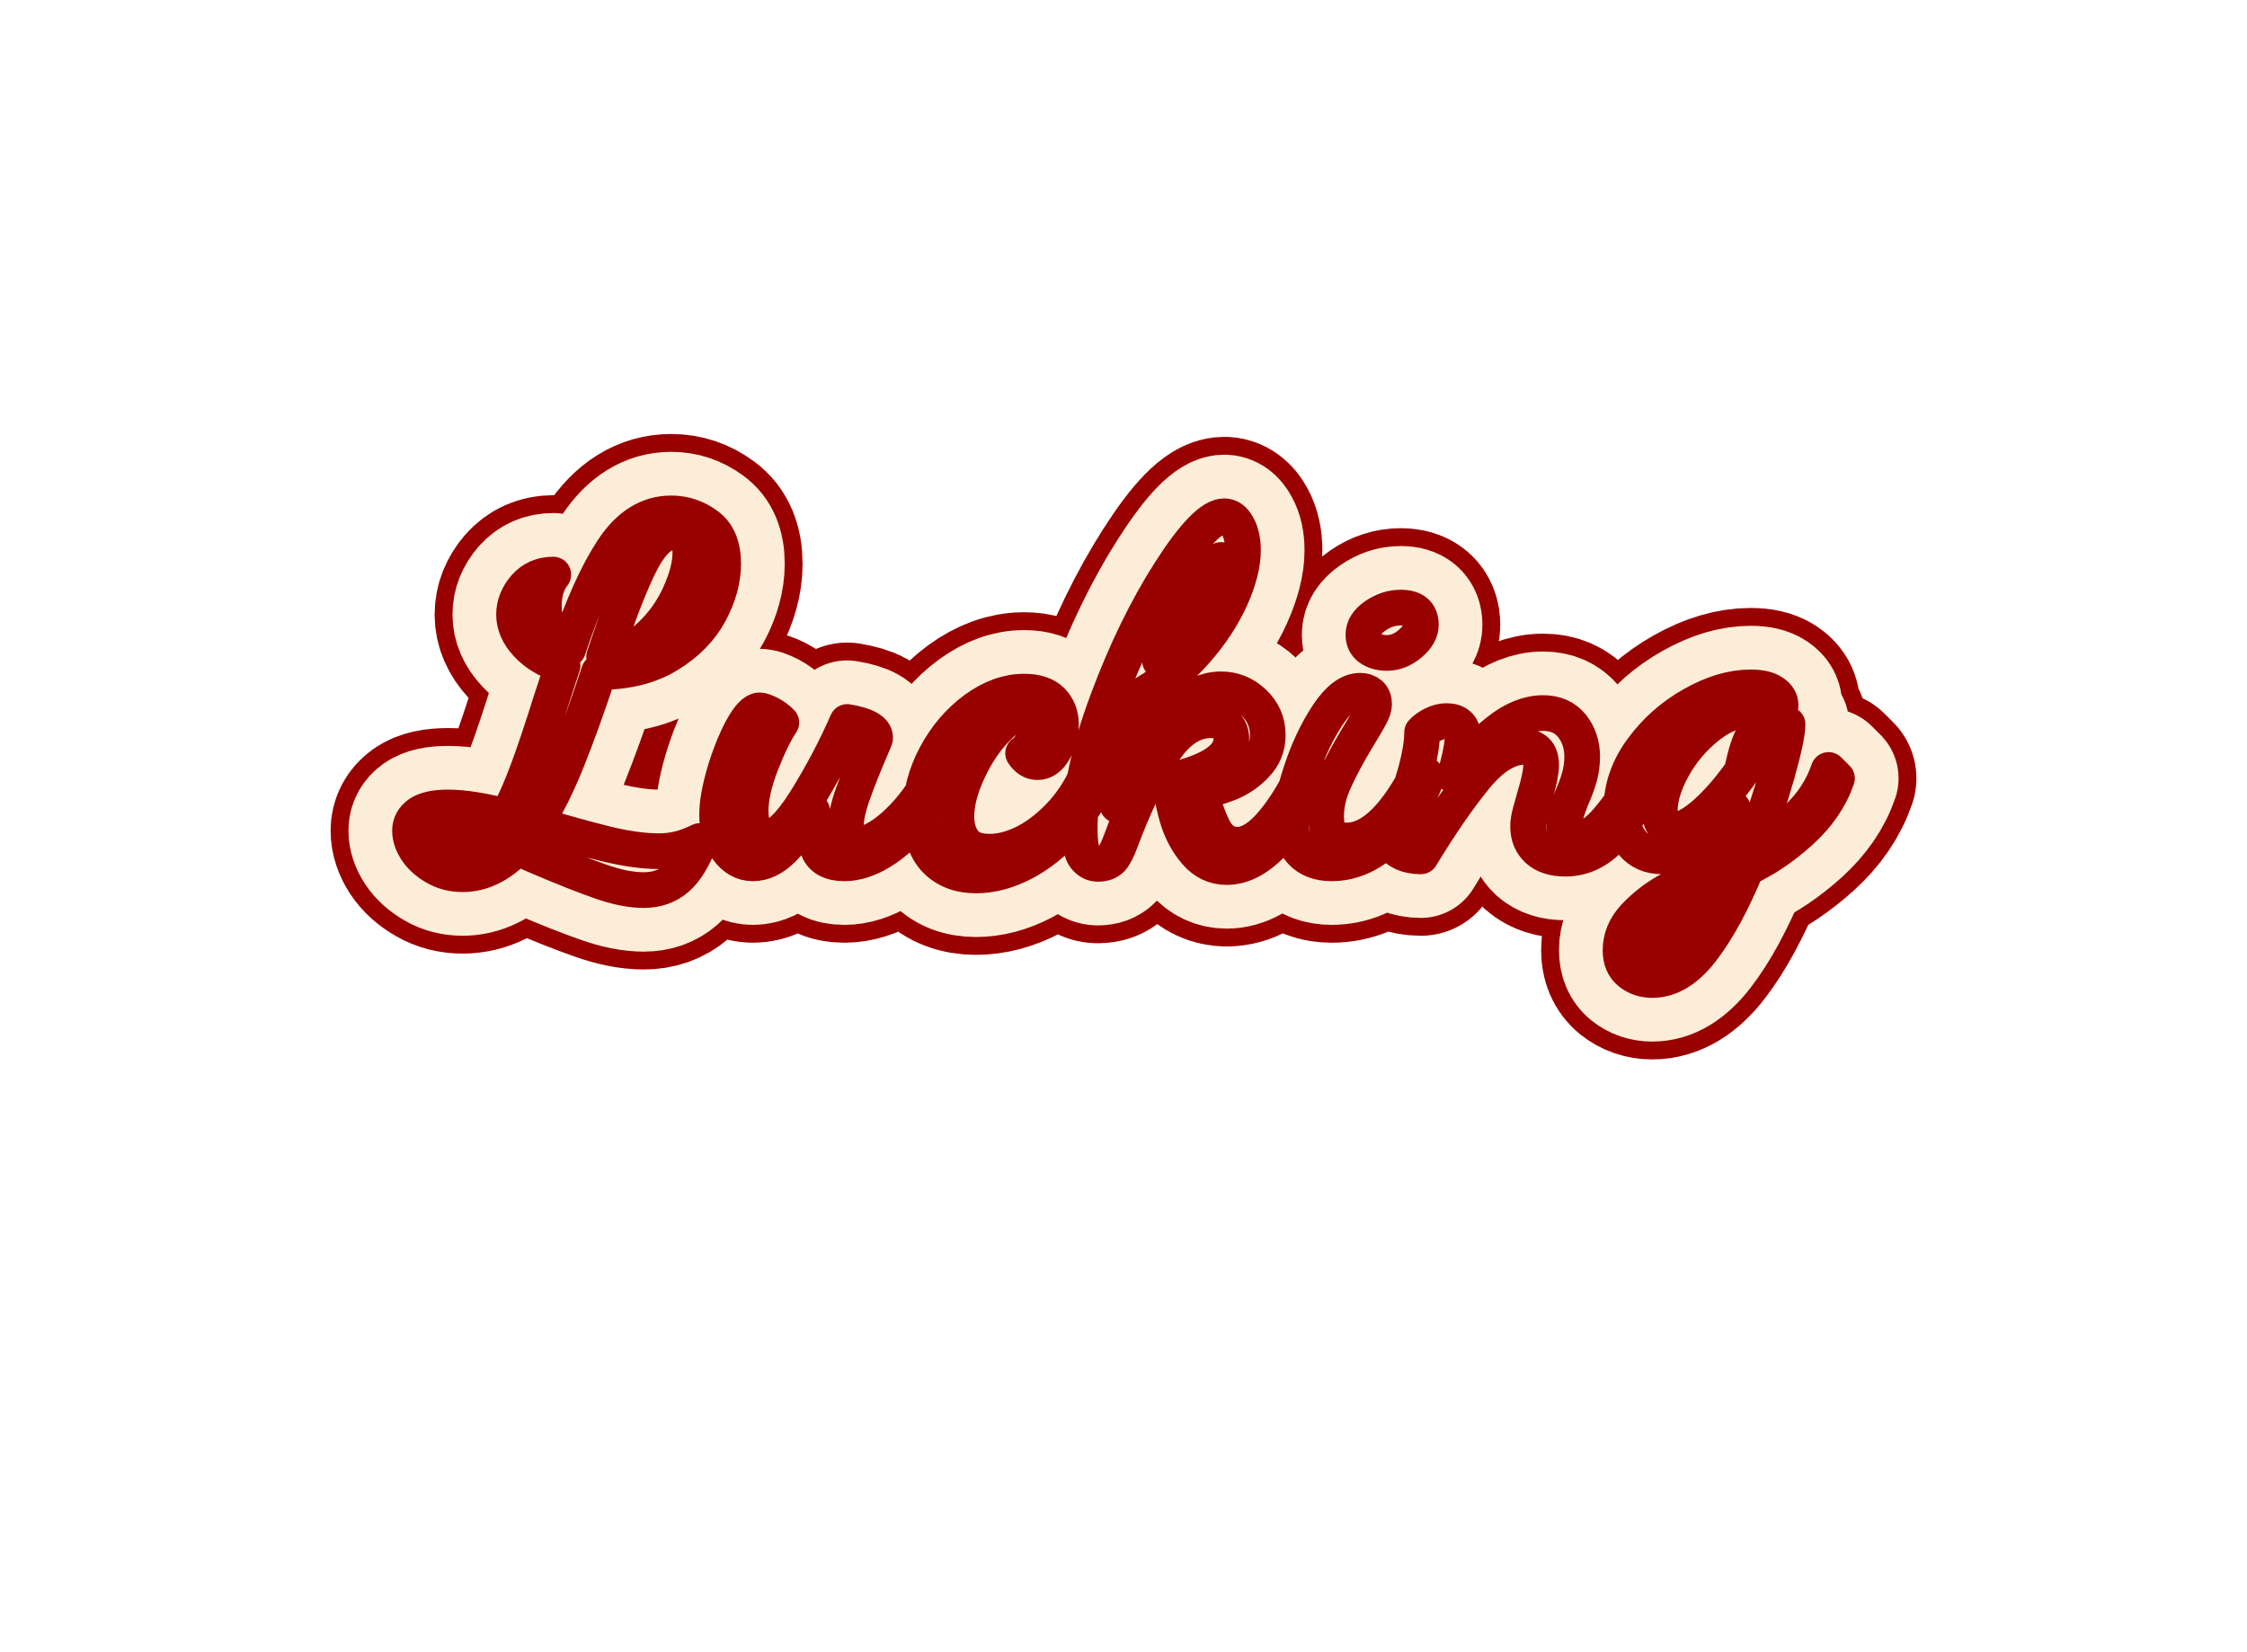 <svg data-v-2cb57da0="" version="1.0"
    xmlns="http://www.w3.org/2000/svg"
    xmlns:xlink="http://www.w3.org/1999/xlink" width="100%" height="100%" viewBox="0 0 340 250" preserveAspectRatio="xMidYMid meet" color-interpolation-filters="sRGB" style="margin: auto;">
    <g data-v-2cb57da0="" fill="#FCEDD8" class="basesvg" transform="translate(62.04,77.682)">
        <g fill-rule="" class="tp-name">
            <g transform="scale(2.7)">
                <g>
                    <g transform="translate(0, 8.9)" fill-opacity="0">
                        <path d="M11.43 2.28Q10.36 2.28 9.01 1.8 7.66 1.33 5.57 0.44L5.57 0.44 4.32-0.1Q2.9 1.39 1.28 1.39L1.28 1.39Q0.42 1.39-0.26 0.99-0.94 0.6-1.31 0.04-1.67-0.52-1.67-1.05L-1.67-1.05Q-1.67-1.62-1.16-1.99-0.65-2.35 0.47-2.35L0.47-2.35Q1.75-2.35 3.77-1.83L3.77-1.83Q4.37-2.93 4.93-4.45 5.49-5.96 6.22-8.29L6.22-8.29 6.88-10.3Q5.6-10.72 4.88-11.51 4.16-12.29 4.16-13.16L4.16-13.16Q4.16-13.99 4.77-14.7 5.39-15.4 6.36-15.4L6.36-15.4Q5.83-14.72 5.83-13.63L5.83-13.63Q5.83-12.82 6.21-12.2 6.59-11.59 7.19-11.22L7.19-11.22Q8.37-14.78 9.7-16.8 11.04-18.83 12.97-18.83L12.97-18.83Q14.07-18.83 14.97-18.16 15.88-17.5 15.88-16.01L15.88-16.01Q15.88-14.67 15.13-13.27 14.38-11.87 12.82-10.91 11.25-9.94 8.92-9.94L8.92-9.94Q7.98-7.09 7.14-5 6.3-2.9 5.34-1.41L5.34-1.41Q7.69-0.71 9.35-0.3 11.01 0.1 12.27 0.1L12.27 0.1Q12.87 0.1 13.4-0.03 13.94-0.16 14.57-0.47L14.57-0.47Q14.04 0.97 13.29 1.62 12.53 2.28 11.43 2.28L11.43 2.28ZM9.21-10.8Q10.62-10.91 11.72-11.91 12.82-12.92 13.43-14.27 14.04-15.61 14.04-16.63L14.04-16.63Q14.04-17.81 13.18-17.81L13.18-17.81Q12.14-17.81 11.25-16.05 10.36-14.28 9.21-10.8L9.21-10.8ZM1.02 0.42Q1.62 0.42 2.03 0.17 2.43-0.08 2.96-0.63L2.96-0.63Q1.1-1.31 0.21-1.31L0.21-1.31Q-0.26-1.31-0.5-1.14-0.73-0.97-0.73-0.68L-0.73-0.68Q-0.73-0.24-0.21 0.09 0.31 0.42 1.02 0.42L1.02 0.42ZM17.55 0.78Q16.69 0.78 16.11-0.03 15.54-0.84 15.54-1.94L15.54-1.94Q15.54-2.88 15.95-4.29 16.37-5.7 16.93-6.75 17.5-7.79 17.92-7.79L17.92-7.79Q18.1-7.79 18.48-7.6 18.86-7.4 19.14-7.11L19.14-7.11Q18.6-6.3 18.01-4.79 17.42-3.27 17.42-2.17L17.42-2.17Q17.42-1.67 17.56-1.14 17.71-0.6 18.2-0.6L18.2-0.6Q19.17-0.6 20.52-2.76 21.86-4.92 22.83-7.14L22.83-7.14Q24.4-6.88 24.4-6.25L24.4-6.25Q24.4-6.2 24.09-5.49L24.09-5.49Q23.54-4.21 23.15-3.11 22.75-2.01 22.75-1.2L22.75-1.2Q22.75-0.29 23.46-0.29L23.46-0.29Q24.01-0.29 24.78-0.8 25.55-1.31 26.36-2.26 27.17-3.22 27.78-4.47L27.78-4.47 28.17-4.16Q27.59-2.75 26.68-1.62 25.76-0.5 24.7 0.14 23.64 0.78 22.68 0.78L22.68 0.78Q21.52 0.78 21.2-0.01 20.87-0.81 20.87-2.14L20.87-2.14Q19.98-0.78 19.2 0 18.41 0.78 17.55 0.78L17.55 0.78ZM30.05 1.46Q28.64 1.46 27.79 0.59 26.94-0.29 26.94-1.99L26.94-1.99Q26.94-3.66 27.79-5.26 28.64-6.85 30-7.85 31.36-8.84 32.74-8.84L32.74-8.84Q33.79-8.84 34.3-8.32 34.81-7.79 34.81-7.01L34.81-7.01Q34.81-6.22 34.43-5.56 34.05-4.89 33.5-4.89L33.5-4.89Q33.01-4.89 32.69-5.39L32.69-5.39Q33.01-5.6 33.27-6.12 33.53-6.64 33.53-7.35L33.53-7.35Q33.53-7.79 33.03-7.79L33.03-7.79Q32.2-7.79 31.23-6.8 30.26-5.81 29.61-4.39 28.95-2.98 28.95-1.83L28.95-1.83Q28.95-0.99 29.37-0.43 29.79 0.13 30.81 0.13L30.81 0.13Q31.8 0.13 32.89-0.44 33.97-1.02 34.92-2.08 35.86-3.14 36.41-4.52L36.41-4.52 36.93-4.05Q36.3-2.48 35.19-1.23 34.08 0.03 32.72 0.75 31.36 1.46 30.05 1.46L30.05 1.46ZM44.1 0.99Q43.08 0.99 42.37 0.17 41.66-0.65 41.32-1.8 40.98-2.96 40.98-3.87L40.98-3.87Q44.36-4.63 44.36-6.2L44.36-6.2Q44.36-6.67 44.06-6.96 43.76-7.24 43.21-7.24L43.21-7.24Q41.61-7.24 40.39-5.22 39.18-3.19 38.18-0.52L38.18-0.52Q37.9 0.26 37.64 0.54 37.37 0.81 36.88 0.81L36.88 0.81Q36.46 0.81 36.16 0.44 35.86 0.08 35.86-1.15L35.86-1.15Q35.86-4.16 37.4-8.3 38.94-12.45 40.93-15.56 42.92-18.67 43.96-18.67L43.96-18.67Q44.41-18.67 44.71-18.12 45.01-17.58 45.01-16.76L45.01-16.76Q45.01-15.59 44.32-14.06 43.62-12.53 42.38-11.12 41.14-9.7 39.6-8.79L39.6-8.79Q38.92-7.17 38.5-5.51 38.08-3.84 37.98-2.48L37.98-2.48Q40.8-8.97 43.78-8.97L43.78-8.97Q44.83-8.97 45.61-8.23 46.4-7.48 46.4-6.41L46.4-6.41Q46.4-5.44 45.74-4.75 45.09-4.05 44.2-3.7 43.31-3.35 42.63-3.32L42.63-3.32Q42.89-2.12 43.35-1.19 43.81-0.26 44.7-0.26L44.7-0.26Q45.64-0.26 46.68-1.5 47.73-2.75 48.59-4.66L48.59-4.66 48.96-4.21Q48.23-2.09 46.87-0.55 45.51 0.99 44.1 0.99L44.1 0.99ZM40.36-10.57Q41.64-11.69 42.7-13.27 43.76-14.86 43.78-16.22L43.78-16.22Q43.36-16.03 42.34-14.38 41.32-12.74 40.36-10.57L40.36-10.57ZM53.07-11.01Q52.52-11.01 52.14-11.27 51.76-11.53 51.76-12.03L51.76-12.03Q51.76-12.63 52.43-13.09 53.09-13.55 53.85-13.55L53.85-13.55Q54.98-13.55 54.98-12.58L54.98-12.58Q54.98-12.03 54.37-11.52 53.77-11.01 53.07-11.01L53.07-11.01ZM49.98 0.78Q48.88 0.78 48.28 0.13 47.68-0.52 47.68-1.54L47.68-1.54Q47.68-2.59 48.27-4.38 48.86-6.17 49.76-7.53 50.66-8.89 51.58-8.89L51.58-8.89Q51.92-8.89 52.14-8.7 52.36-8.5 52.36-8.13L52.36-8.13Q52.36-7.9 52.15-7.49 51.94-7.09 51.47-6.33L51.47-6.33Q50.63-4.94 50.15-3.88 49.67-2.82 49.67-1.88L49.67-1.88Q49.67-1.07 49.95-0.78 50.24-0.5 50.84-0.5L50.84-0.5Q52.91-0.5 54.95-4.5L54.95-4.5 55.34-4.08Q54.43-1.78 53.01-0.5 51.6 0.78 49.98 0.78L49.98 0.78ZM63.08 0.52Q62.09 0.52 61.54 0.03 60.99-0.47 60.99-1.28L60.99-1.28Q60.99-1.62 61.11-2.07 61.23-2.51 61.36-2.96L61.36-2.96Q61.72-4.16 61.72-4.73L61.72-4.73Q61.72-5.26 61.46-5.51 61.2-5.75 60.81-5.75L60.81-5.75Q59.42-5.75 58.01-4.01 56.6-2.28 54.98 0.39L54.98 0.39Q53.85 0.39 53.28-0.37L53.28-0.37 53.51-1.02Q55.05-4.76 55.05-6.56L55.05-6.56Q55.26-6.8 55.66-7 56.05-7.19 56.41-7.19L56.41-7.19Q56.86-7.19 57.09-6.98 57.33-6.77 57.33-6.41L57.33-6.41Q57.33-5.7 56.88-4.08L56.88-4.08Q58.06-5.65 59.33-6.64 60.6-7.64 61.83-7.64L61.83-7.64Q62.87-7.64 63.45-6.92 64.02-6.2 64.02-5.2L64.02-5.2Q64.02-4.63 63.88-4.11 63.74-3.58 63.45-2.93L63.45-2.93Q63-1.83 63-1.28L63-1.28Q63-0.89 63.19-0.71 63.37-0.52 63.63-0.52L63.63-0.52Q64.5-0.52 65.5-1.71 66.51-2.9 67.32-4.52L67.32-4.52 67.76-4.16Q66.82-1.99 65.69-0.73 64.55 0.52 63.08 0.52L63.08 0.52ZM67.95 7.32Q67.22 7.32 66.69 6.89 66.17 6.46 66.17 5.65L66.17 5.65Q66.17 4.63 66.94 3.79 67.71 2.96 68.73 2.37 69.75 1.78 71.43 0.99L71.43 0.99Q72.08-0.65 72.47-2.28L72.47-2.28Q70.35 0.39 68.5 0.39L68.5 0.39Q67.45 0.39 66.84-0.34 66.22-1.07 66.22-2.28L66.22-2.28Q66.22-4.03 67.37-5.6 68.52-7.17 70.22-8.12 71.92-9.08 73.47-9.08L73.47-9.08Q74.28-9.08 74.71-8.79 75.14-8.5 75.14-8.08L75.14-8.08Q75.14-7.82 74.98-7.61 74.83-7.4 74.72-7.38L74.72-7.38Q74.46-7.64 74.2-7.74 73.94-7.85 73.54-7.85L73.54-7.85Q72.26-7.85 71.06-6.89 69.86-5.94 69.11-4.59 68.37-3.24 68.37-2.17L68.37-2.17Q68.37-1.65 68.59-1.37 68.81-1.1 69.18-1.1L69.18-1.1Q69.88-1.1 70.92-2.01 71.95-2.93 72.97-4.37L72.97-4.37Q73.26-5.83 73.65-6.47 74.04-7.11 74.77-7.11L74.77-7.11Q75.11-7.11 75.53-7.01L75.53-7.01Q75.53-6.33 74.96-4.29 74.38-2.25 73.57-0.05L73.57-0.05Q74.88-0.6 76.09-1.77 77.31-2.93 77.83-4.45L77.83-4.45 78.3-3.98Q77.73-2.33 76.25-0.99 74.77 0.34 73.23 1.05L73.23 1.05Q72.03 3.95 70.73 5.64 69.44 7.32 67.95 7.32L67.95 7.32ZM67.84 6.12Q68.37 6.12 69.2 5.15 70.04 4.18 70.93 2.22L70.93 2.22Q69.23 3.06 68.29 3.81 67.35 4.55 67.35 5.39L67.35 5.39Q67.35 5.73 67.49 5.92 67.63 6.12 67.84 6.12L67.84 6.12Z" transform="translate(1.67, 18.83)"></path>
                    </g>
                    <g filter="url(#text-effect-sticker-shadow-XtoeZqZdqXl0JO6v4-JfZ)" stroke="#990000" stroke-width="8.9" stroke-linecap="round" stroke-linejoin="round" paint-order="stroke">
                        <path d="M11.43 2.28Q10.36 2.28 9.01 1.8 7.66 1.33 5.57 0.44L5.57 0.44 4.32-0.1Q2.9 1.39 1.28 1.39L1.28 1.39Q0.42 1.39-0.26 0.99-0.94 0.6-1.31 0.04-1.67-0.52-1.67-1.05L-1.67-1.05Q-1.67-1.62-1.16-1.99-0.65-2.35 0.47-2.35L0.47-2.35Q1.75-2.35 3.77-1.83L3.77-1.83Q4.37-2.93 4.93-4.45 5.49-5.96 6.22-8.29L6.22-8.29 6.88-10.3Q5.6-10.72 4.88-11.51 4.16-12.29 4.16-13.16L4.16-13.16Q4.16-13.99 4.77-14.7 5.39-15.4 6.36-15.4L6.36-15.4Q5.83-14.72 5.83-13.63L5.83-13.63Q5.83-12.82 6.21-12.2 6.59-11.59 7.19-11.22L7.19-11.22Q8.37-14.78 9.7-16.8 11.04-18.83 12.97-18.83L12.97-18.83Q14.07-18.83 14.97-18.16 15.88-17.5 15.88-16.01L15.88-16.01Q15.88-14.67 15.13-13.27 14.38-11.87 12.82-10.91 11.25-9.94 8.92-9.94L8.92-9.94Q7.98-7.09 7.14-5 6.3-2.9 5.34-1.41L5.34-1.41Q7.69-0.71 9.35-0.3 11.01 0.1 12.27 0.1L12.27 0.1Q12.87 0.1 13.4-0.03 13.94-0.16 14.57-0.47L14.57-0.47Q14.04 0.97 13.29 1.62 12.53 2.28 11.43 2.28L11.43 2.28ZM9.21-10.8Q10.62-10.91 11.72-11.91 12.82-12.92 13.43-14.27 14.04-15.61 14.04-16.63L14.04-16.63Q14.04-17.81 13.18-17.81L13.18-17.81Q12.14-17.81 11.25-16.05 10.36-14.28 9.21-10.8L9.21-10.8ZM1.02 0.42Q1.62 0.42 2.03 0.17 2.43-0.08 2.96-0.63L2.96-0.63Q1.1-1.31 0.21-1.31L0.21-1.31Q-0.26-1.31-0.5-1.14-0.73-0.97-0.73-0.68L-0.73-0.68Q-0.73-0.24-0.21 0.09 0.31 0.42 1.02 0.42L1.02 0.42ZM17.55 0.78Q16.69 0.78 16.11-0.03 15.54-0.84 15.54-1.94L15.54-1.94Q15.54-2.88 15.95-4.29 16.37-5.7 16.93-6.75 17.5-7.79 17.92-7.79L17.92-7.79Q18.1-7.79 18.48-7.6 18.86-7.4 19.14-7.11L19.14-7.11Q18.6-6.3 18.01-4.79 17.42-3.27 17.42-2.17L17.42-2.17Q17.42-1.67 17.56-1.14 17.71-0.6 18.2-0.6L18.2-0.6Q19.17-0.6 20.52-2.76 21.86-4.92 22.83-7.14L22.83-7.14Q24.4-6.88 24.4-6.25L24.4-6.25Q24.4-6.2 24.09-5.49L24.09-5.49Q23.54-4.21 23.15-3.11 22.75-2.01 22.75-1.2L22.75-1.2Q22.75-0.29 23.46-0.29L23.46-0.29Q24.01-0.29 24.78-0.8 25.55-1.31 26.36-2.26 27.17-3.22 27.78-4.47L27.78-4.47 28.17-4.16Q27.59-2.75 26.68-1.62 25.76-0.5 24.7 0.14 23.64 0.78 22.68 0.78L22.68 0.78Q21.52 0.78 21.2-0.01 20.87-0.81 20.87-2.14L20.87-2.14Q19.98-0.78 19.2 0 18.41 0.78 17.55 0.78L17.55 0.78ZM30.05 1.46Q28.64 1.46 27.79 0.59 26.94-0.29 26.94-1.99L26.94-1.99Q26.94-3.66 27.79-5.26 28.64-6.85 30-7.85 31.36-8.84 32.74-8.84L32.74-8.84Q33.79-8.84 34.3-8.32 34.81-7.79 34.81-7.01L34.81-7.01Q34.81-6.22 34.43-5.56 34.05-4.89 33.5-4.89L33.5-4.89Q33.01-4.89 32.69-5.39L32.69-5.39Q33.01-5.6 33.27-6.12 33.53-6.64 33.53-7.35L33.53-7.35Q33.53-7.79 33.03-7.79L33.03-7.79Q32.2-7.79 31.23-6.8 30.26-5.81 29.61-4.39 28.95-2.98 28.95-1.83L28.95-1.83Q28.95-0.99 29.37-0.43 29.79 0.13 30.81 0.13L30.81 0.13Q31.8 0.13 32.89-0.44 33.97-1.02 34.92-2.08 35.86-3.14 36.41-4.52L36.41-4.52 36.93-4.05Q36.3-2.48 35.19-1.23 34.08 0.03 32.72 0.75 31.36 1.46 30.05 1.46L30.05 1.46ZM44.1 0.99Q43.08 0.99 42.37 0.17 41.66-0.65 41.32-1.8 40.98-2.96 40.98-3.87L40.98-3.87Q44.36-4.63 44.36-6.2L44.36-6.2Q44.36-6.67 44.06-6.96 43.76-7.24 43.21-7.24L43.21-7.24Q41.61-7.24 40.39-5.22 39.18-3.19 38.18-0.52L38.18-0.52Q37.9 0.26 37.64 0.54 37.37 0.81 36.88 0.81L36.88 0.81Q36.46 0.81 36.16 0.44 35.86 0.08 35.86-1.15L35.86-1.15Q35.86-4.16 37.4-8.3 38.94-12.45 40.93-15.56 42.92-18.67 43.96-18.67L43.96-18.67Q44.41-18.67 44.71-18.12 45.01-17.58 45.01-16.76L45.01-16.76Q45.01-15.59 44.32-14.06 43.62-12.53 42.38-11.12 41.14-9.7 39.6-8.79L39.6-8.79Q38.92-7.17 38.5-5.51 38.08-3.84 37.98-2.48L37.98-2.48Q40.8-8.97 43.78-8.97L43.78-8.97Q44.83-8.97 45.61-8.23 46.4-7.48 46.4-6.41L46.4-6.41Q46.4-5.44 45.74-4.75 45.09-4.05 44.2-3.7 43.31-3.35 42.63-3.32L42.63-3.32Q42.89-2.12 43.35-1.19 43.81-0.26 44.7-0.26L44.7-0.26Q45.64-0.26 46.68-1.5 47.73-2.75 48.59-4.66L48.59-4.66 48.96-4.21Q48.23-2.09 46.87-0.55 45.51 0.99 44.1 0.99L44.1 0.99ZM40.36-10.57Q41.64-11.69 42.7-13.27 43.76-14.86 43.78-16.22L43.78-16.22Q43.36-16.03 42.34-14.38 41.32-12.74 40.36-10.57L40.36-10.57ZM53.07-11.01Q52.52-11.01 52.14-11.27 51.76-11.53 51.76-12.03L51.76-12.03Q51.76-12.63 52.43-13.09 53.09-13.55 53.85-13.55L53.85-13.55Q54.98-13.55 54.98-12.58L54.98-12.58Q54.98-12.03 54.37-11.52 53.77-11.01 53.07-11.01L53.07-11.01ZM49.98 0.78Q48.88 0.78 48.28 0.13 47.68-0.52 47.68-1.54L47.68-1.54Q47.68-2.59 48.27-4.38 48.86-6.17 49.76-7.53 50.66-8.89 51.58-8.89L51.58-8.89Q51.92-8.89 52.14-8.7 52.36-8.5 52.36-8.13L52.36-8.13Q52.36-7.9 52.15-7.49 51.94-7.09 51.47-6.33L51.47-6.33Q50.63-4.94 50.15-3.88 49.67-2.82 49.67-1.88L49.67-1.88Q49.67-1.07 49.95-0.78 50.24-0.5 50.84-0.5L50.84-0.5Q52.91-0.5 54.95-4.5L54.95-4.5 55.34-4.08Q54.43-1.78 53.01-0.5 51.6 0.78 49.98 0.78L49.98 0.78ZM63.08 0.52Q62.09 0.52 61.54 0.03 60.99-0.47 60.99-1.28L60.99-1.28Q60.99-1.62 61.11-2.07 61.23-2.51 61.36-2.96L61.36-2.96Q61.72-4.16 61.72-4.73L61.72-4.73Q61.72-5.26 61.46-5.51 61.2-5.75 60.81-5.75L60.81-5.75Q59.42-5.75 58.01-4.01 56.6-2.28 54.98 0.39L54.98 0.39Q53.85 0.39 53.28-0.37L53.28-0.37 53.51-1.02Q55.05-4.76 55.05-6.56L55.05-6.56Q55.26-6.8 55.66-7 56.05-7.19 56.41-7.19L56.41-7.19Q56.86-7.19 57.09-6.98 57.33-6.77 57.33-6.41L57.33-6.41Q57.33-5.7 56.88-4.08L56.88-4.08Q58.06-5.65 59.33-6.64 60.6-7.64 61.83-7.64L61.83-7.64Q62.87-7.64 63.45-6.92 64.02-6.2 64.02-5.2L64.02-5.2Q64.02-4.63 63.88-4.11 63.74-3.58 63.45-2.93L63.45-2.93Q63-1.83 63-1.28L63-1.28Q63-0.89 63.19-0.71 63.37-0.52 63.63-0.52L63.63-0.52Q64.5-0.52 65.5-1.71 66.51-2.9 67.32-4.52L67.32-4.52 67.76-4.16Q66.82-1.99 65.69-0.73 64.55 0.52 63.08 0.52L63.08 0.52ZM67.95 7.32Q67.22 7.32 66.69 6.89 66.17 6.46 66.17 5.65L66.17 5.65Q66.17 4.63 66.94 3.79 67.71 2.96 68.73 2.37 69.75 1.78 71.43 0.99L71.43 0.99Q72.08-0.65 72.47-2.28L72.47-2.28Q70.35 0.39 68.5 0.39L68.5 0.39Q67.45 0.39 66.84-0.34 66.22-1.07 66.22-2.28L66.22-2.28Q66.22-4.03 67.37-5.6 68.52-7.17 70.22-8.12 71.92-9.08 73.47-9.08L73.47-9.08Q74.28-9.08 74.71-8.79 75.14-8.5 75.14-8.08L75.14-8.08Q75.14-7.82 74.98-7.61 74.83-7.4 74.72-7.38L74.72-7.38Q74.46-7.64 74.2-7.74 73.94-7.85 73.54-7.85L73.54-7.85Q72.26-7.85 71.06-6.89 69.86-5.94 69.11-4.59 68.37-3.24 68.37-2.17L68.37-2.17Q68.37-1.65 68.59-1.37 68.81-1.1 69.18-1.1L69.18-1.1Q69.88-1.1 70.92-2.01 71.95-2.93 72.97-4.37L72.97-4.37Q73.26-5.83 73.65-6.47 74.04-7.11 74.77-7.11L74.77-7.11Q75.11-7.11 75.53-7.01L75.53-7.01Q75.53-6.33 74.96-4.29 74.38-2.25 73.57-0.05L73.57-0.05Q74.88-0.6 76.09-1.77 77.31-2.93 77.83-4.45L77.83-4.45 78.3-3.98Q77.73-2.33 76.25-0.99 74.77 0.34 73.23 1.05L73.23 1.05Q72.03 3.95 70.73 5.64 69.44 7.32 67.95 7.32L67.95 7.32ZM67.84 6.12Q68.37 6.12 69.2 5.15 70.04 4.18 70.93 2.22L70.93 2.22Q69.23 3.06 68.29 3.81 67.35 4.55 67.35 5.39L67.35 5.39Q67.35 5.73 67.49 5.92 67.63 6.12 67.84 6.12L67.84 6.12Z" transform="translate(1.67, 18.83)"></path>
                    </g>
                    <g stroke="#FCEDD8" stroke-width="6.9" stroke-linecap="round" stroke-linejoin="round" paint-order="stroke">
                        <path d="M11.43 2.28Q10.36 2.28 9.01 1.8 7.66 1.33 5.57 0.44L5.57 0.44 4.32-0.1Q2.9 1.39 1.28 1.39L1.28 1.39Q0.42 1.39-0.26 0.99-0.94 0.6-1.31 0.04-1.67-0.52-1.67-1.05L-1.67-1.05Q-1.67-1.62-1.16-1.99-0.65-2.35 0.47-2.35L0.47-2.35Q1.75-2.35 3.77-1.83L3.77-1.83Q4.37-2.93 4.93-4.45 5.49-5.96 6.22-8.29L6.22-8.29 6.88-10.3Q5.6-10.72 4.88-11.51 4.16-12.29 4.16-13.16L4.16-13.16Q4.16-13.99 4.77-14.7 5.39-15.4 6.36-15.4L6.36-15.4Q5.83-14.72 5.83-13.63L5.83-13.63Q5.83-12.82 6.21-12.2 6.59-11.59 7.19-11.22L7.19-11.22Q8.37-14.78 9.7-16.8 11.04-18.83 12.97-18.83L12.97-18.83Q14.07-18.83 14.97-18.16 15.88-17.5 15.88-16.01L15.88-16.01Q15.88-14.67 15.13-13.27 14.38-11.87 12.82-10.91 11.25-9.94 8.92-9.94L8.92-9.94Q7.98-7.09 7.14-5 6.3-2.9 5.34-1.41L5.34-1.41Q7.69-0.71 9.35-0.3 11.01 0.1 12.27 0.1L12.27 0.1Q12.87 0.1 13.4-0.03 13.94-0.16 14.57-0.47L14.57-0.47Q14.04 0.97 13.29 1.62 12.53 2.28 11.43 2.28L11.43 2.28ZM9.21-10.8Q10.62-10.91 11.72-11.91 12.82-12.92 13.43-14.27 14.04-15.61 14.04-16.63L14.04-16.63Q14.04-17.81 13.18-17.81L13.18-17.81Q12.14-17.81 11.25-16.05 10.36-14.28 9.21-10.8L9.21-10.8ZM1.02 0.42Q1.62 0.42 2.03 0.17 2.43-0.08 2.96-0.63L2.96-0.63Q1.1-1.31 0.21-1.31L0.21-1.31Q-0.26-1.31-0.5-1.14-0.73-0.97-0.73-0.68L-0.73-0.68Q-0.73-0.24-0.21 0.09 0.31 0.42 1.02 0.42L1.02 0.42ZM17.55 0.78Q16.69 0.78 16.11-0.03 15.54-0.84 15.54-1.94L15.54-1.94Q15.54-2.88 15.95-4.29 16.37-5.7 16.93-6.75 17.5-7.79 17.92-7.79L17.92-7.79Q18.1-7.79 18.48-7.6 18.86-7.4 19.14-7.11L19.14-7.11Q18.6-6.3 18.01-4.79 17.42-3.27 17.42-2.17L17.42-2.17Q17.42-1.67 17.56-1.14 17.71-0.6 18.2-0.6L18.2-0.6Q19.17-0.6 20.52-2.76 21.86-4.92 22.83-7.14L22.83-7.14Q24.4-6.88 24.4-6.25L24.4-6.25Q24.4-6.2 24.09-5.49L24.09-5.49Q23.54-4.21 23.15-3.11 22.75-2.01 22.75-1.2L22.75-1.2Q22.75-0.29 23.46-0.29L23.46-0.29Q24.01-0.29 24.78-0.8 25.55-1.31 26.36-2.26 27.17-3.22 27.78-4.47L27.78-4.47 28.17-4.16Q27.59-2.75 26.68-1.62 25.76-0.5 24.7 0.14 23.64 0.78 22.68 0.78L22.68 0.78Q21.52 0.78 21.2-0.01 20.87-0.81 20.87-2.14L20.87-2.14Q19.98-0.78 19.2 0 18.41 0.78 17.55 0.78L17.55 0.78ZM30.05 1.46Q28.64 1.46 27.79 0.59 26.94-0.29 26.94-1.99L26.94-1.99Q26.94-3.66 27.79-5.26 28.64-6.85 30-7.85 31.36-8.84 32.74-8.84L32.74-8.84Q33.79-8.84 34.3-8.32 34.81-7.79 34.81-7.01L34.81-7.01Q34.81-6.22 34.43-5.56 34.05-4.89 33.5-4.89L33.5-4.89Q33.01-4.89 32.69-5.39L32.69-5.39Q33.01-5.6 33.27-6.12 33.53-6.64 33.53-7.35L33.53-7.35Q33.53-7.79 33.03-7.79L33.03-7.79Q32.2-7.79 31.23-6.8 30.26-5.81 29.61-4.39 28.95-2.98 28.95-1.83L28.95-1.83Q28.95-0.99 29.37-0.43 29.79 0.13 30.81 0.13L30.81 0.13Q31.8 0.13 32.89-0.44 33.97-1.02 34.92-2.08 35.86-3.14 36.41-4.52L36.41-4.52 36.93-4.05Q36.3-2.48 35.19-1.23 34.08 0.03 32.72 0.75 31.36 1.46 30.05 1.46L30.05 1.46ZM44.1 0.99Q43.08 0.99 42.37 0.17 41.66-0.65 41.32-1.8 40.98-2.96 40.98-3.87L40.98-3.87Q44.36-4.63 44.36-6.2L44.36-6.2Q44.36-6.67 44.06-6.96 43.76-7.24 43.21-7.24L43.21-7.24Q41.61-7.24 40.39-5.22 39.18-3.19 38.18-0.52L38.18-0.52Q37.9 0.26 37.64 0.54 37.37 0.81 36.88 0.81L36.88 0.81Q36.46 0.81 36.16 0.44 35.86 0.08 35.86-1.15L35.86-1.15Q35.86-4.16 37.4-8.3 38.94-12.45 40.93-15.56 42.92-18.67 43.96-18.67L43.96-18.67Q44.41-18.67 44.71-18.12 45.01-17.58 45.01-16.76L45.01-16.76Q45.01-15.59 44.32-14.06 43.62-12.53 42.38-11.12 41.14-9.7 39.6-8.79L39.6-8.79Q38.92-7.17 38.5-5.51 38.08-3.84 37.98-2.48L37.98-2.48Q40.8-8.97 43.78-8.97L43.78-8.97Q44.83-8.97 45.61-8.23 46.4-7.48 46.4-6.41L46.4-6.41Q46.4-5.44 45.74-4.75 45.09-4.05 44.2-3.7 43.31-3.35 42.63-3.32L42.63-3.32Q42.89-2.12 43.35-1.19 43.81-0.26 44.7-0.26L44.7-0.26Q45.64-0.26 46.68-1.5 47.73-2.75 48.59-4.66L48.59-4.66 48.96-4.21Q48.23-2.09 46.87-0.55 45.51 0.99 44.1 0.99L44.1 0.99ZM40.36-10.57Q41.64-11.69 42.7-13.27 43.76-14.86 43.78-16.22L43.78-16.22Q43.36-16.03 42.34-14.38 41.32-12.74 40.36-10.57L40.36-10.57ZM53.07-11.01Q52.52-11.01 52.14-11.27 51.76-11.53 51.76-12.03L51.76-12.03Q51.76-12.63 52.43-13.09 53.09-13.55 53.85-13.55L53.85-13.55Q54.98-13.55 54.98-12.58L54.98-12.58Q54.98-12.03 54.37-11.52 53.77-11.01 53.07-11.01L53.07-11.01ZM49.98 0.78Q48.88 0.78 48.28 0.13 47.68-0.52 47.68-1.54L47.68-1.54Q47.68-2.59 48.27-4.38 48.86-6.17 49.76-7.53 50.66-8.89 51.58-8.89L51.58-8.89Q51.92-8.89 52.14-8.7 52.36-8.5 52.36-8.13L52.36-8.13Q52.36-7.9 52.15-7.49 51.94-7.09 51.47-6.33L51.47-6.33Q50.63-4.94 50.15-3.88 49.67-2.82 49.67-1.88L49.67-1.88Q49.67-1.07 49.95-0.78 50.24-0.5 50.84-0.5L50.84-0.5Q52.91-0.5 54.95-4.5L54.95-4.5 55.34-4.08Q54.43-1.78 53.01-0.5 51.6 0.78 49.98 0.78L49.98 0.78ZM63.08 0.52Q62.09 0.52 61.54 0.03 60.99-0.47 60.99-1.28L60.99-1.28Q60.99-1.62 61.11-2.07 61.23-2.51 61.36-2.96L61.36-2.96Q61.72-4.16 61.72-4.73L61.72-4.73Q61.72-5.26 61.46-5.51 61.2-5.75 60.81-5.75L60.81-5.75Q59.42-5.75 58.01-4.01 56.6-2.28 54.98 0.39L54.98 0.39Q53.85 0.39 53.28-0.37L53.28-0.37 53.51-1.02Q55.05-4.76 55.05-6.56L55.05-6.56Q55.26-6.8 55.66-7 56.05-7.19 56.41-7.19L56.41-7.19Q56.86-7.19 57.09-6.98 57.33-6.77 57.33-6.41L57.33-6.41Q57.33-5.7 56.88-4.08L56.88-4.08Q58.06-5.65 59.33-6.64 60.6-7.64 61.83-7.64L61.83-7.64Q62.87-7.64 63.45-6.92 64.02-6.2 64.02-5.2L64.02-5.2Q64.02-4.63 63.88-4.11 63.74-3.58 63.45-2.93L63.45-2.93Q63-1.83 63-1.28L63-1.28Q63-0.89 63.19-0.71 63.37-0.52 63.63-0.52L63.63-0.52Q64.5-0.52 65.5-1.71 66.51-2.9 67.32-4.52L67.32-4.52 67.76-4.16Q66.82-1.99 65.69-0.73 64.55 0.52 63.08 0.52L63.08 0.52ZM67.95 7.32Q67.22 7.32 66.69 6.89 66.17 6.46 66.17 5.65L66.17 5.65Q66.17 4.63 66.94 3.79 67.71 2.96 68.73 2.37 69.75 1.78 71.43 0.99L71.43 0.99Q72.08-0.65 72.47-2.28L72.47-2.28Q70.35 0.39 68.5 0.39L68.5 0.39Q67.45 0.39 66.84-0.34 66.22-1.07 66.22-2.28L66.22-2.28Q66.22-4.03 67.37-5.6 68.52-7.17 70.22-8.12 71.92-9.08 73.47-9.08L73.47-9.08Q74.28-9.08 74.71-8.79 75.14-8.5 75.14-8.08L75.14-8.08Q75.14-7.82 74.98-7.61 74.83-7.4 74.72-7.38L74.72-7.38Q74.46-7.64 74.2-7.74 73.94-7.85 73.54-7.85L73.54-7.85Q72.26-7.85 71.06-6.89 69.86-5.94 69.11-4.59 68.37-3.24 68.37-2.17L68.37-2.17Q68.37-1.65 68.59-1.37 68.81-1.1 69.18-1.1L69.18-1.1Q69.88-1.1 70.92-2.01 71.95-2.93 72.97-4.37L72.97-4.37Q73.26-5.83 73.65-6.47 74.04-7.11 74.77-7.11L74.77-7.11Q75.11-7.11 75.53-7.01L75.53-7.01Q75.53-6.33 74.96-4.29 74.38-2.25 73.57-0.05L73.57-0.05Q74.88-0.6 76.09-1.77 77.31-2.93 77.83-4.45L77.83-4.45 78.3-3.98Q77.73-2.33 76.25-0.99 74.77 0.34 73.23 1.05L73.23 1.05Q72.03 3.95 70.73 5.64 69.44 7.32 67.95 7.32L67.95 7.32ZM67.84 6.12Q68.37 6.12 69.2 5.15 70.04 4.18 70.93 2.22L70.93 2.22Q69.23 3.06 68.29 3.81 67.35 4.55 67.35 5.39L67.35 5.39Q67.35 5.73 67.49 5.92 67.63 6.12 67.84 6.12L67.84 6.12Z" transform="translate(1.67, 18.83)"></path>
                    </g>
                    <g stroke="#990000" stroke-width="2" stroke-linecap="round" stroke-linejoin="round" paint-order="stroke" data-gra-ignore-stroke="true">
                        <path d="M11.43 2.28Q10.36 2.28 9.01 1.8 7.66 1.33 5.57 0.44L5.57 0.44 4.32-0.1Q2.9 1.39 1.28 1.39L1.28 1.39Q0.42 1.39-0.26 0.99-0.94 0.6-1.31 0.04-1.67-0.52-1.67-1.05L-1.67-1.05Q-1.67-1.62-1.16-1.99-0.65-2.35 0.47-2.35L0.47-2.35Q1.75-2.35 3.77-1.83L3.77-1.83Q4.37-2.93 4.93-4.45 5.49-5.96 6.22-8.29L6.22-8.29 6.88-10.3Q5.6-10.72 4.88-11.51 4.16-12.29 4.16-13.16L4.16-13.16Q4.16-13.99 4.77-14.7 5.39-15.4 6.36-15.4L6.36-15.4Q5.83-14.72 5.83-13.63L5.83-13.63Q5.83-12.82 6.21-12.2 6.59-11.59 7.19-11.22L7.19-11.22Q8.37-14.78 9.7-16.8 11.04-18.83 12.97-18.83L12.97-18.83Q14.07-18.83 14.97-18.16 15.88-17.5 15.88-16.01L15.88-16.01Q15.88-14.67 15.13-13.27 14.38-11.87 12.82-10.91 11.25-9.94 8.92-9.94L8.92-9.94Q7.98-7.09 7.14-5 6.3-2.9 5.34-1.41L5.34-1.41Q7.69-0.71 9.35-0.3 11.01 0.1 12.27 0.1L12.27 0.1Q12.87 0.1 13.4-0.03 13.94-0.16 14.57-0.47L14.57-0.47Q14.04 0.97 13.29 1.62 12.53 2.28 11.43 2.28L11.43 2.28ZM9.21-10.8Q10.62-10.91 11.72-11.91 12.82-12.92 13.43-14.27 14.04-15.61 14.04-16.63L14.04-16.63Q14.04-17.81 13.18-17.81L13.18-17.81Q12.14-17.81 11.25-16.05 10.36-14.28 9.21-10.8L9.21-10.8ZM1.02 0.42Q1.62 0.42 2.03 0.17 2.43-0.08 2.96-0.63L2.96-0.63Q1.1-1.31 0.21-1.31L0.21-1.31Q-0.26-1.31-0.5-1.14-0.73-0.97-0.73-0.68L-0.73-0.68Q-0.73-0.24-0.21 0.09 0.31 0.42 1.02 0.42L1.02 0.42ZM17.55 0.78Q16.69 0.78 16.11-0.03 15.54-0.84 15.54-1.94L15.54-1.94Q15.54-2.88 15.95-4.29 16.37-5.7 16.93-6.75 17.5-7.79 17.92-7.79L17.92-7.79Q18.1-7.79 18.48-7.6 18.86-7.4 19.14-7.11L19.14-7.11Q18.6-6.3 18.01-4.79 17.42-3.27 17.42-2.17L17.42-2.17Q17.42-1.67 17.56-1.14 17.71-0.6 18.2-0.6L18.2-0.6Q19.17-0.6 20.52-2.76 21.86-4.92 22.83-7.14L22.83-7.14Q24.4-6.88 24.4-6.25L24.4-6.25Q24.4-6.2 24.09-5.49L24.09-5.49Q23.54-4.21 23.15-3.11 22.75-2.01 22.75-1.2L22.75-1.2Q22.75-0.29 23.46-0.29L23.46-0.29Q24.01-0.29 24.78-0.8 25.55-1.31 26.36-2.26 27.17-3.22 27.78-4.47L27.78-4.47 28.17-4.16Q27.59-2.75 26.68-1.62 25.76-0.5 24.7 0.14 23.64 0.78 22.68 0.78L22.68 0.78Q21.52 0.78 21.2-0.01 20.87-0.81 20.87-2.14L20.87-2.14Q19.98-0.78 19.2 0 18.41 0.78 17.55 0.78L17.55 0.78ZM30.05 1.46Q28.64 1.46 27.79 0.59 26.94-0.29 26.94-1.99L26.94-1.99Q26.94-3.66 27.79-5.26 28.64-6.85 30-7.85 31.36-8.84 32.74-8.84L32.74-8.84Q33.79-8.84 34.3-8.32 34.81-7.79 34.81-7.01L34.81-7.01Q34.81-6.22 34.43-5.56 34.05-4.89 33.5-4.89L33.5-4.89Q33.01-4.89 32.69-5.39L32.69-5.39Q33.01-5.6 33.27-6.12 33.53-6.64 33.53-7.35L33.53-7.35Q33.53-7.79 33.03-7.79L33.03-7.79Q32.2-7.79 31.23-6.8 30.26-5.81 29.61-4.39 28.95-2.98 28.95-1.83L28.95-1.83Q28.95-0.99 29.37-0.43 29.79 0.13 30.81 0.13L30.81 0.13Q31.8 0.13 32.89-0.44 33.97-1.02 34.92-2.08 35.86-3.14 36.41-4.52L36.41-4.52 36.93-4.05Q36.3-2.48 35.19-1.23 34.08 0.03 32.72 0.75 31.36 1.46 30.05 1.46L30.05 1.46ZM44.1 0.99Q43.08 0.99 42.37 0.17 41.66-0.65 41.32-1.8 40.98-2.96 40.98-3.87L40.98-3.87Q44.36-4.63 44.36-6.2L44.36-6.2Q44.36-6.67 44.06-6.96 43.76-7.24 43.21-7.24L43.21-7.24Q41.61-7.24 40.39-5.22 39.18-3.19 38.18-0.52L38.18-0.52Q37.9 0.26 37.64 0.54 37.37 0.81 36.88 0.81L36.88 0.81Q36.46 0.81 36.16 0.44 35.86 0.08 35.86-1.15L35.86-1.15Q35.86-4.16 37.4-8.3 38.94-12.45 40.93-15.56 42.92-18.67 43.96-18.67L43.96-18.67Q44.41-18.67 44.71-18.12 45.01-17.58 45.01-16.76L45.01-16.76Q45.01-15.59 44.32-14.06 43.62-12.53 42.38-11.12 41.14-9.7 39.6-8.79L39.6-8.79Q38.92-7.17 38.5-5.51 38.08-3.84 37.98-2.48L37.98-2.48Q40.8-8.97 43.78-8.97L43.78-8.97Q44.83-8.97 45.61-8.23 46.4-7.48 46.4-6.41L46.4-6.41Q46.4-5.44 45.74-4.75 45.09-4.05 44.2-3.7 43.31-3.35 42.63-3.32L42.63-3.32Q42.89-2.12 43.35-1.19 43.81-0.26 44.7-0.26L44.7-0.26Q45.64-0.26 46.68-1.5 47.73-2.75 48.59-4.66L48.59-4.66 48.96-4.21Q48.23-2.09 46.87-0.55 45.51 0.99 44.1 0.99L44.1 0.99ZM40.36-10.57Q41.64-11.69 42.7-13.27 43.76-14.86 43.78-16.22L43.78-16.22Q43.36-16.03 42.34-14.38 41.32-12.74 40.36-10.57L40.36-10.57ZM53.07-11.01Q52.52-11.01 52.14-11.27 51.76-11.53 51.76-12.03L51.76-12.03Q51.76-12.63 52.43-13.09 53.09-13.55 53.85-13.55L53.85-13.55Q54.98-13.55 54.98-12.58L54.98-12.58Q54.98-12.03 54.37-11.52 53.77-11.01 53.07-11.01L53.07-11.01ZM49.98 0.78Q48.88 0.78 48.28 0.13 47.68-0.52 47.68-1.54L47.68-1.54Q47.68-2.59 48.27-4.38 48.86-6.17 49.76-7.53 50.66-8.89 51.58-8.89L51.58-8.89Q51.92-8.89 52.14-8.7 52.36-8.5 52.36-8.13L52.36-8.13Q52.36-7.9 52.15-7.49 51.94-7.09 51.47-6.33L51.47-6.33Q50.63-4.94 50.15-3.88 49.67-2.82 49.67-1.88L49.67-1.88Q49.67-1.07 49.95-0.78 50.24-0.5 50.84-0.5L50.84-0.5Q52.91-0.5 54.95-4.5L54.95-4.5 55.34-4.08Q54.43-1.78 53.01-0.5 51.6 0.78 49.98 0.78L49.98 0.78ZM63.08 0.52Q62.09 0.52 61.54 0.03 60.99-0.47 60.99-1.28L60.99-1.28Q60.99-1.62 61.11-2.07 61.23-2.51 61.36-2.96L61.36-2.96Q61.72-4.16 61.72-4.73L61.72-4.73Q61.72-5.26 61.46-5.51 61.2-5.75 60.81-5.75L60.81-5.75Q59.42-5.75 58.01-4.01 56.6-2.28 54.98 0.39L54.98 0.39Q53.85 0.39 53.28-0.37L53.28-0.37 53.51-1.02Q55.05-4.76 55.05-6.56L55.05-6.56Q55.26-6.8 55.66-7 56.05-7.19 56.41-7.19L56.41-7.19Q56.86-7.19 57.09-6.98 57.33-6.77 57.33-6.41L57.33-6.41Q57.33-5.7 56.88-4.08L56.88-4.08Q58.06-5.65 59.33-6.64 60.6-7.64 61.83-7.64L61.83-7.64Q62.87-7.64 63.45-6.92 64.02-6.2 64.02-5.2L64.02-5.2Q64.02-4.63 63.88-4.11 63.74-3.58 63.45-2.93L63.45-2.93Q63-1.83 63-1.28L63-1.28Q63-0.89 63.19-0.71 63.37-0.52 63.63-0.52L63.63-0.52Q64.5-0.52 65.5-1.71 66.51-2.9 67.32-4.52L67.32-4.52 67.76-4.16Q66.82-1.99 65.69-0.73 64.55 0.52 63.08 0.52L63.08 0.52ZM67.95 7.32Q67.22 7.32 66.69 6.89 66.17 6.46 66.17 5.65L66.17 5.65Q66.17 4.63 66.94 3.79 67.71 2.96 68.73 2.37 69.75 1.78 71.43 0.99L71.43 0.99Q72.08-0.65 72.47-2.28L72.47-2.28Q70.35 0.39 68.5 0.39L68.5 0.39Q67.45 0.39 66.84-0.34 66.22-1.07 66.22-2.28L66.22-2.28Q66.22-4.03 67.37-5.6 68.52-7.17 70.22-8.12 71.92-9.08 73.47-9.08L73.47-9.08Q74.28-9.08 74.71-8.79 75.14-8.5 75.14-8.08L75.14-8.08Q75.14-7.82 74.98-7.61 74.83-7.4 74.72-7.38L74.72-7.38Q74.46-7.64 74.2-7.74 73.94-7.85 73.54-7.85L73.54-7.85Q72.26-7.85 71.06-6.89 69.86-5.94 69.11-4.59 68.37-3.24 68.37-2.17L68.37-2.17Q68.37-1.65 68.59-1.37 68.81-1.1 69.18-1.1L69.18-1.1Q69.88-1.1 70.92-2.01 71.95-2.93 72.97-4.37L72.97-4.37Q73.26-5.83 73.65-6.47 74.04-7.11 74.77-7.11L74.77-7.11Q75.11-7.11 75.53-7.01L75.53-7.01Q75.53-6.33 74.96-4.29 74.38-2.25 73.57-0.05L73.57-0.05Q74.88-0.6 76.09-1.77 77.31-2.93 77.83-4.45L77.83-4.45 78.3-3.98Q77.73-2.33 76.25-0.99 74.77 0.34 73.23 1.05L73.23 1.05Q72.03 3.95 70.73 5.64 69.44 7.32 67.95 7.32L67.95 7.32ZM67.84 6.12Q68.37 6.12 69.2 5.15 70.04 4.18 70.93 2.22L70.93 2.22Q69.23 3.06 68.29 3.81 67.35 4.55 67.35 5.39L67.35 5.39Q67.35 5.73 67.49 5.92 67.63 6.12 67.84 6.12L67.84 6.12Z" transform="translate(1.67, 18.83)"></path>
                    </g>
                    <defs>
                        <filter id="text-effect-sticker-shadow-XtoeZqZdqXl0JO6v4-JfZ" filterUnits="objectBoundingBox" width="2" height="2" x="-0.2" y="-0.2">
                            <feDropShadow dx="0" dy="3" stdDeviation="0" flood-color="#EC3E21" flood-opacity="1"></feDropShadow>
                            <feDropShadow dx="0" dy="1" stdDeviation="0" flood-color="#F2A917" flood-opacity="1"></feDropShadow>
                            <feDropShadow dx="0" dy="3" stdDeviation="0" flood-color="#107477" flood-opacity="1"></feDropShadow>
                        </filter>
                    </defs>
                </g>
            </g>
        </g>
    </g>
</svg>